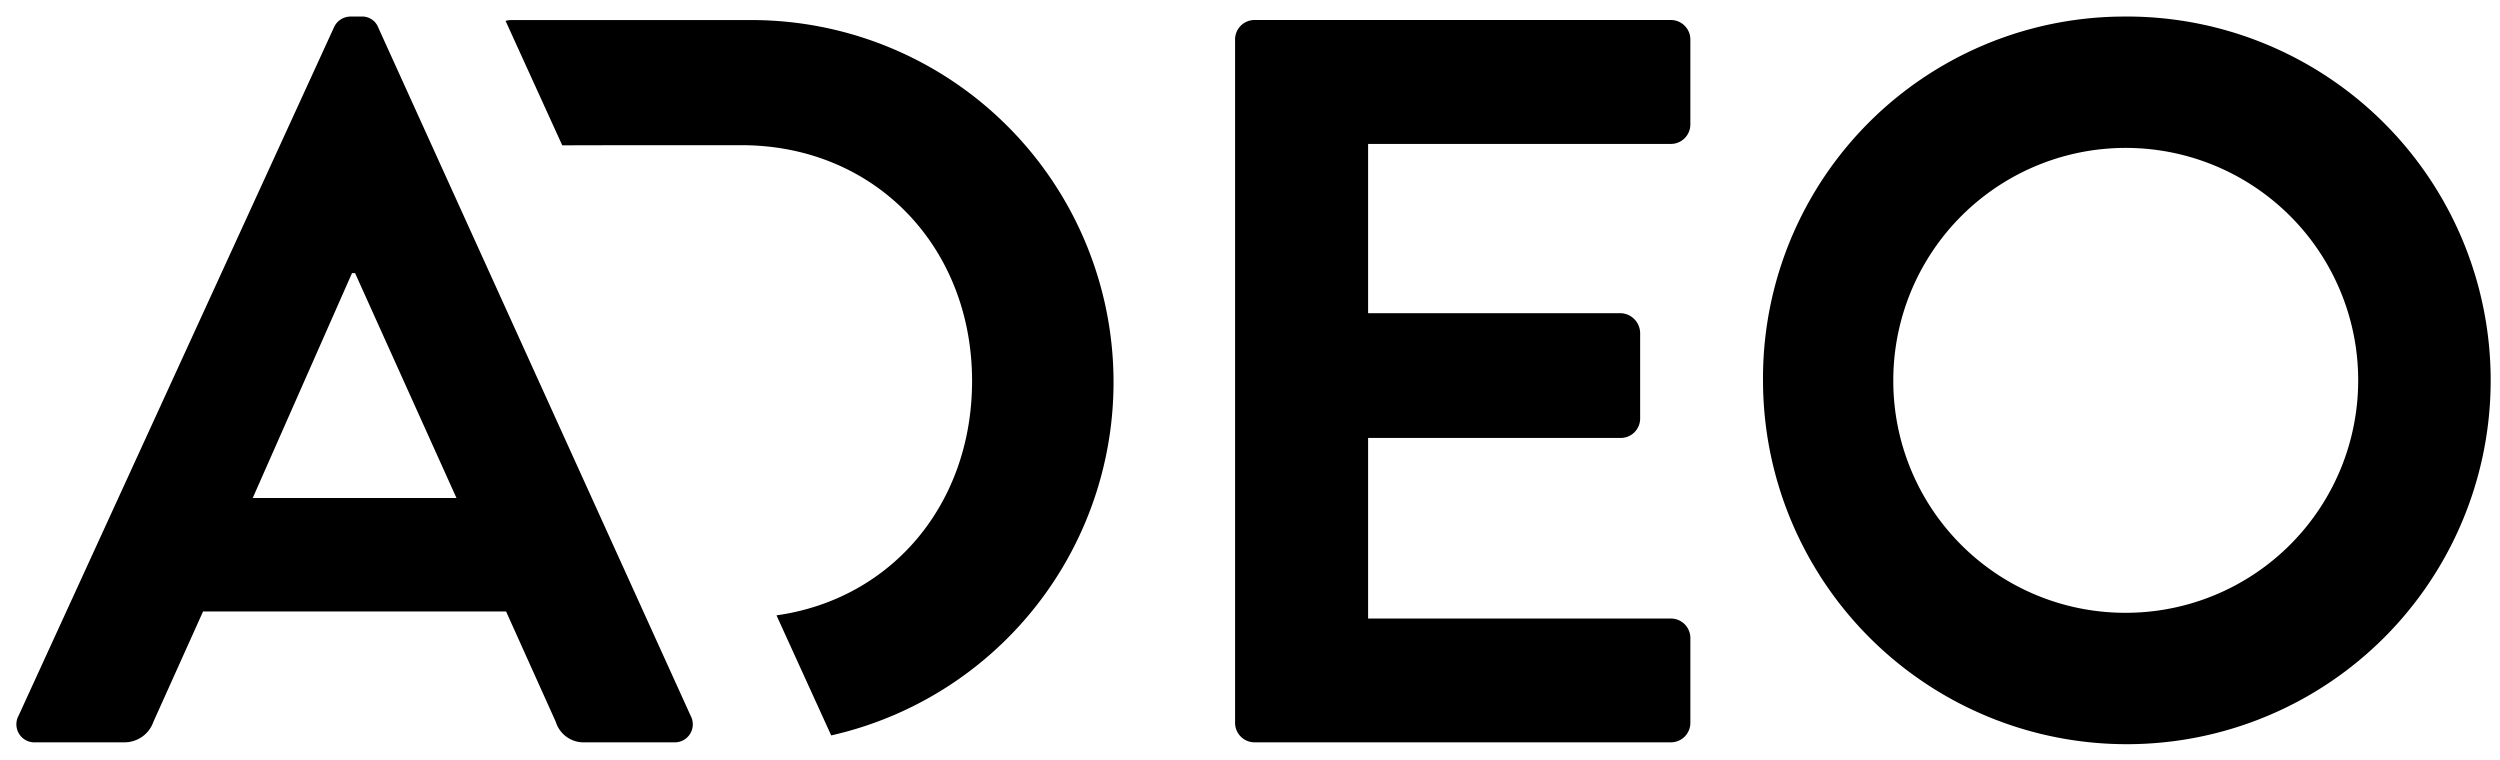 <svg xmlns="http://www.w3.org/2000/svg" width="152.378" height="46.344" viewBox="0 0 152.378 46.344">
  <defs>
    <style>
      .cls-1 {
        fill: #ff5000;
        stroke: #fff;
        strokeWidth: 2px;
        fill-rule: evenodd;
      }
    </style>
  </defs>
  <path className="cls-1" d="M959.091,444.825a1.189,1.189,0,0,1,1.185-1.2h25.38a1.188,1.188,0,0,1,1.185,1.2v5.154a1.188,1.188,0,0,1-1.185,1.2H967.2v10.316h15.4a1.228,1.228,0,0,1,1.181,1.192v5.222A1.186,1.186,0,0,1,982.6,469.1H967.2v11.006h18.457a1.188,1.188,0,0,1,1.185,1.194v5.157a1.187,1.187,0,0,1-1.185,1.195h-25.38a1.188,1.188,0,0,1-1.185-1.195V444.825Zm54.109-1.41a22.176,22.176,0,1,1-21.93,22.235A22.039,22.039,0,0,1,1013.2,443.415Zm0,36.341a14.168,14.168,0,1,0-13.989-14.106A14.133,14.133,0,0,0,1013.2,479.756Zm-128.257,6.275L904.156,444.1a1.112,1.112,0,0,1,1.051-.685h0.618a1.049,1.049,0,0,1,1.049.685l19.033,41.931a1.1,1.1,0,0,1-1.05,1.62h-5.378a1.774,1.774,0,0,1-1.791-1.247l-3.029-6.727H896.188l-3.027,6.727a1.863,1.863,0,0,1-1.793,1.247H886A1.1,1.1,0,0,1,884.943,486.031Zm26.692-13.27-6.181-13.708h-0.187l-6.052,13.708h12.42Zm18.114-29.132H914.936a1.036,1.036,0,0,0-.308.052l3.435,7.542h0l0.021,0.041,3.838-.009H929c8.127,0,14.061,6.178,14.061,14.372,0,7.515-4.912,13.3-11.921,14.285l3.335,7.318A22.072,22.072,0,0,0,929.749,443.629Z" transform="translate(-883.812 -442.406)"/>
</svg>
